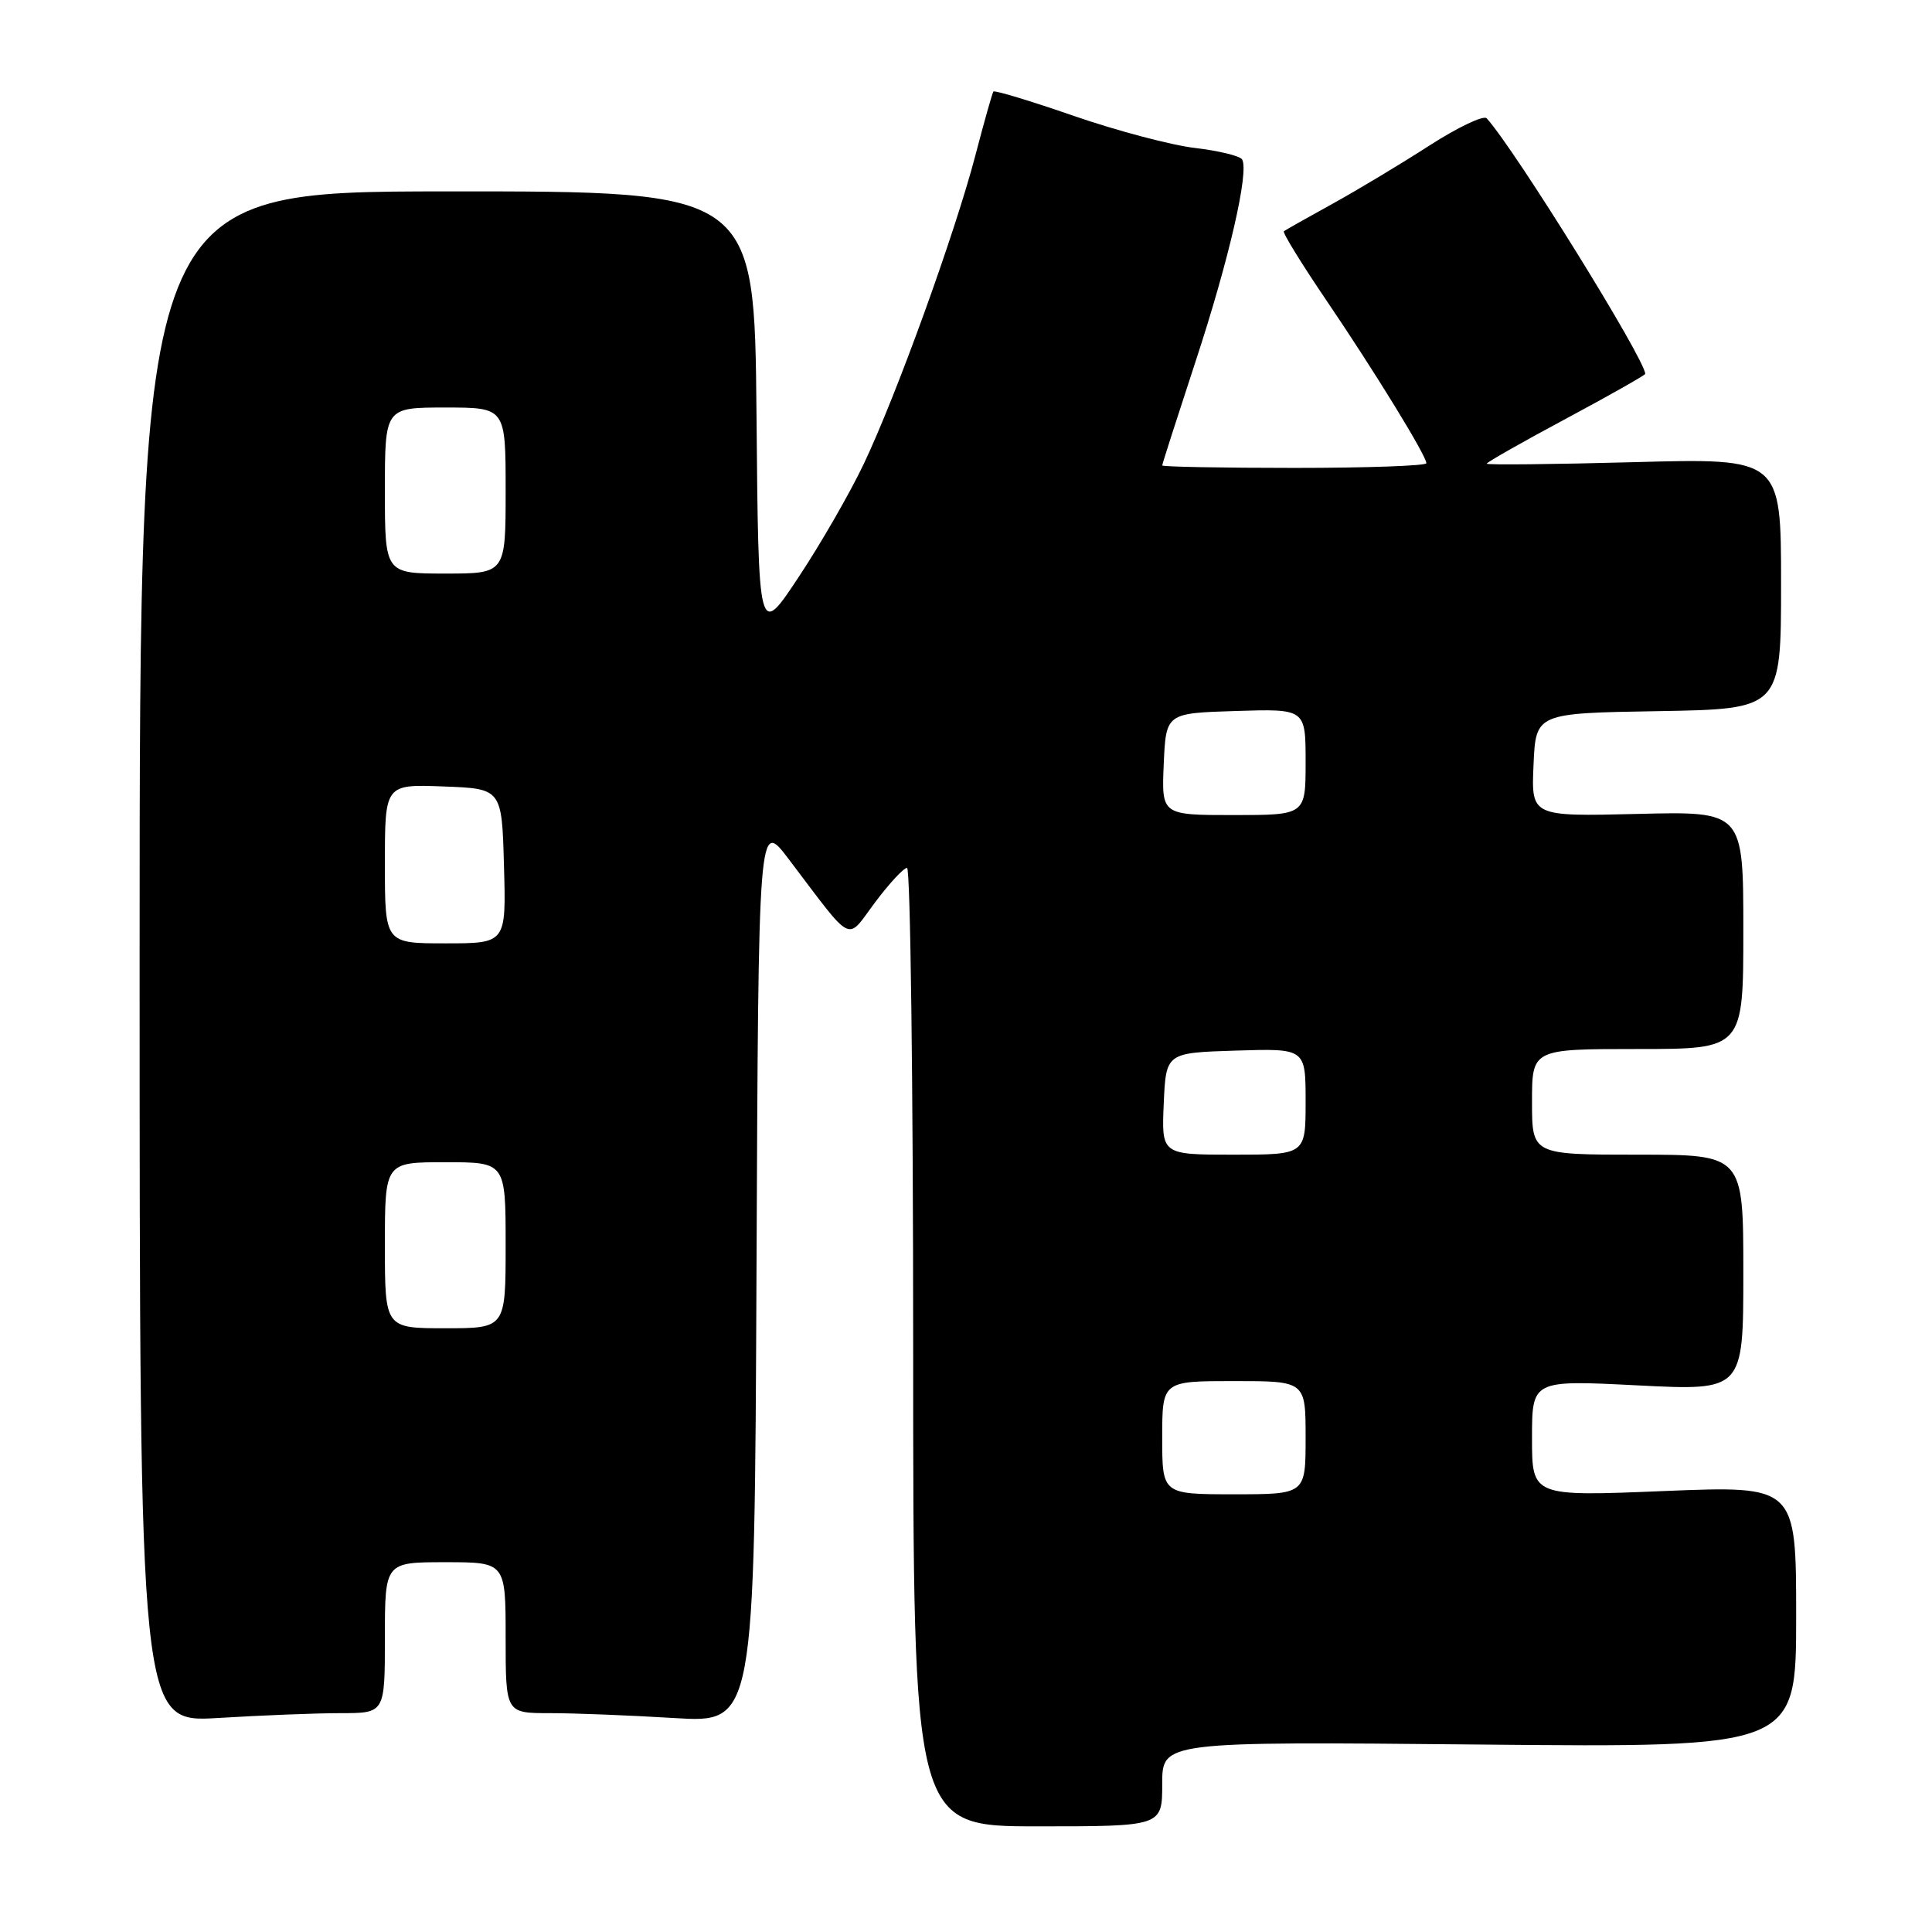 <?xml version="1.0" encoding="UTF-8" standalone="no"?>
<!DOCTYPE svg PUBLIC "-//W3C//DTD SVG 1.1//EN" "http://www.w3.org/Graphics/SVG/1.1/DTD/svg11.dtd" >
<svg xmlns="http://www.w3.org/2000/svg" xmlns:xlink="http://www.w3.org/1999/xlink" version="1.1" viewBox="0 0 256 256">
 <g >
 <path fill="currentColor"
d=" M 154.00 236.38 C 154.00 230.76 154.00 230.76 196.00 231.16 C 238.00 231.56 238.00 231.56 238.00 214.21 C 238.00 196.86 238.00 196.86 220.50 197.57 C 203.00 198.29 203.00 198.29 203.00 190.57 C 203.00 182.86 203.00 182.86 217.00 183.57 C 231.00 184.28 231.00 184.28 231.00 168.64 C 231.00 153.00 231.00 153.00 217.00 153.00 C 203.00 153.00 203.00 153.00 203.00 146.00 C 203.00 139.00 203.00 139.00 217.00 139.00 C 231.00 139.00 231.00 139.00 231.00 123.25 C 231.00 107.50 231.00 107.50 216.95 107.85 C 202.90 108.19 202.90 108.19 203.20 101.35 C 203.50 94.50 203.50 94.50 219.75 94.23 C 236.00 93.95 236.00 93.95 236.00 77.33 C 236.00 60.71 236.00 60.71 216.50 61.24 C 205.78 61.53 197.00 61.62 197.00 61.44 C 197.00 61.26 201.72 58.57 207.50 55.48 C 213.28 52.38 218.00 49.71 218.00 49.54 C 218.00 47.64 200.84 19.96 197.00 15.68 C 196.60 15.23 193.17 16.86 189.38 19.30 C 185.60 21.74 179.80 25.22 176.50 27.04 C 173.20 28.86 170.33 30.48 170.12 30.64 C 169.91 30.80 172.42 34.88 175.70 39.72 C 182.14 49.21 189.00 60.38 189.00 61.38 C 189.00 61.72 181.12 62.00 171.50 62.00 C 161.88 62.00 154.00 61.85 154.00 61.67 C 154.00 61.49 155.99 55.30 158.41 47.92 C 162.84 34.46 165.55 22.69 164.58 21.12 C 164.29 20.66 161.50 19.98 158.37 19.61 C 155.24 19.25 148.00 17.33 142.29 15.36 C 136.57 13.38 131.78 11.93 131.63 12.13 C 131.48 12.34 130.40 16.15 129.24 20.60 C 126.53 30.95 118.75 52.45 114.44 61.50 C 112.61 65.35 108.72 72.10 105.80 76.50 C 100.50 84.50 100.50 84.50 100.24 54.92 C 99.97 25.34 99.97 25.34 59.24 25.36 C 18.50 25.39 18.50 25.39 18.50 126.83 C 18.50 228.27 18.50 228.27 28.91 227.64 C 34.63 227.29 41.94 227.00 45.16 227.00 C 51.00 227.00 51.00 227.00 51.00 217.00 C 51.00 207.00 51.00 207.00 59.00 207.00 C 67.00 207.00 67.00 207.00 67.00 217.00 C 67.00 227.00 67.00 227.00 72.84 227.00 C 76.06 227.00 83.48 227.29 89.34 227.65 C 99.98 228.30 99.98 228.30 100.24 168.43 C 100.50 108.55 100.50 108.55 104.50 113.83 C 113.25 125.36 112.06 124.76 115.95 119.57 C 117.83 117.06 119.74 115.00 120.19 115.00 C 120.63 115.00 121.00 143.57 121.00 178.50 C 121.00 242.00 121.00 242.00 137.50 242.00 C 154.00 242.00 154.00 242.00 154.00 236.38 Z  M 154.00 190.50 C 154.00 183.00 154.00 183.00 163.50 183.00 C 173.00 183.00 173.00 183.00 173.00 190.50 C 173.00 198.00 173.00 198.00 163.50 198.00 C 154.00 198.00 154.00 198.00 154.00 190.50 Z  M 51.00 165.00 C 51.00 154.00 51.00 154.00 59.00 154.00 C 67.00 154.00 67.00 154.00 67.00 165.00 C 67.00 176.00 67.00 176.00 59.00 176.00 C 51.00 176.00 51.00 176.00 51.00 165.00 Z  M 154.20 146.25 C 154.50 139.50 154.50 139.50 163.75 139.21 C 173.00 138.92 173.00 138.92 173.00 145.96 C 173.00 153.00 173.00 153.00 163.45 153.00 C 153.91 153.00 153.91 153.00 154.20 146.25 Z  M 51.00 114.46 C 51.00 103.92 51.00 103.92 58.75 104.21 C 66.50 104.50 66.50 104.50 66.78 114.75 C 67.07 125.00 67.07 125.00 59.03 125.00 C 51.00 125.00 51.00 125.00 51.00 114.46 Z  M 154.20 101.25 C 154.50 94.50 154.50 94.50 163.75 94.21 C 173.00 93.92 173.00 93.92 173.00 100.96 C 173.00 108.00 173.00 108.00 163.45 108.00 C 153.91 108.00 153.91 108.00 154.20 101.25 Z  M 51.00 65.00 C 51.00 54.00 51.00 54.00 59.00 54.00 C 67.00 54.00 67.00 54.00 67.00 65.00 C 67.00 76.00 67.00 76.00 59.00 76.00 C 51.00 76.00 51.00 76.00 51.00 65.00 Z "/>
</g>
</svg>